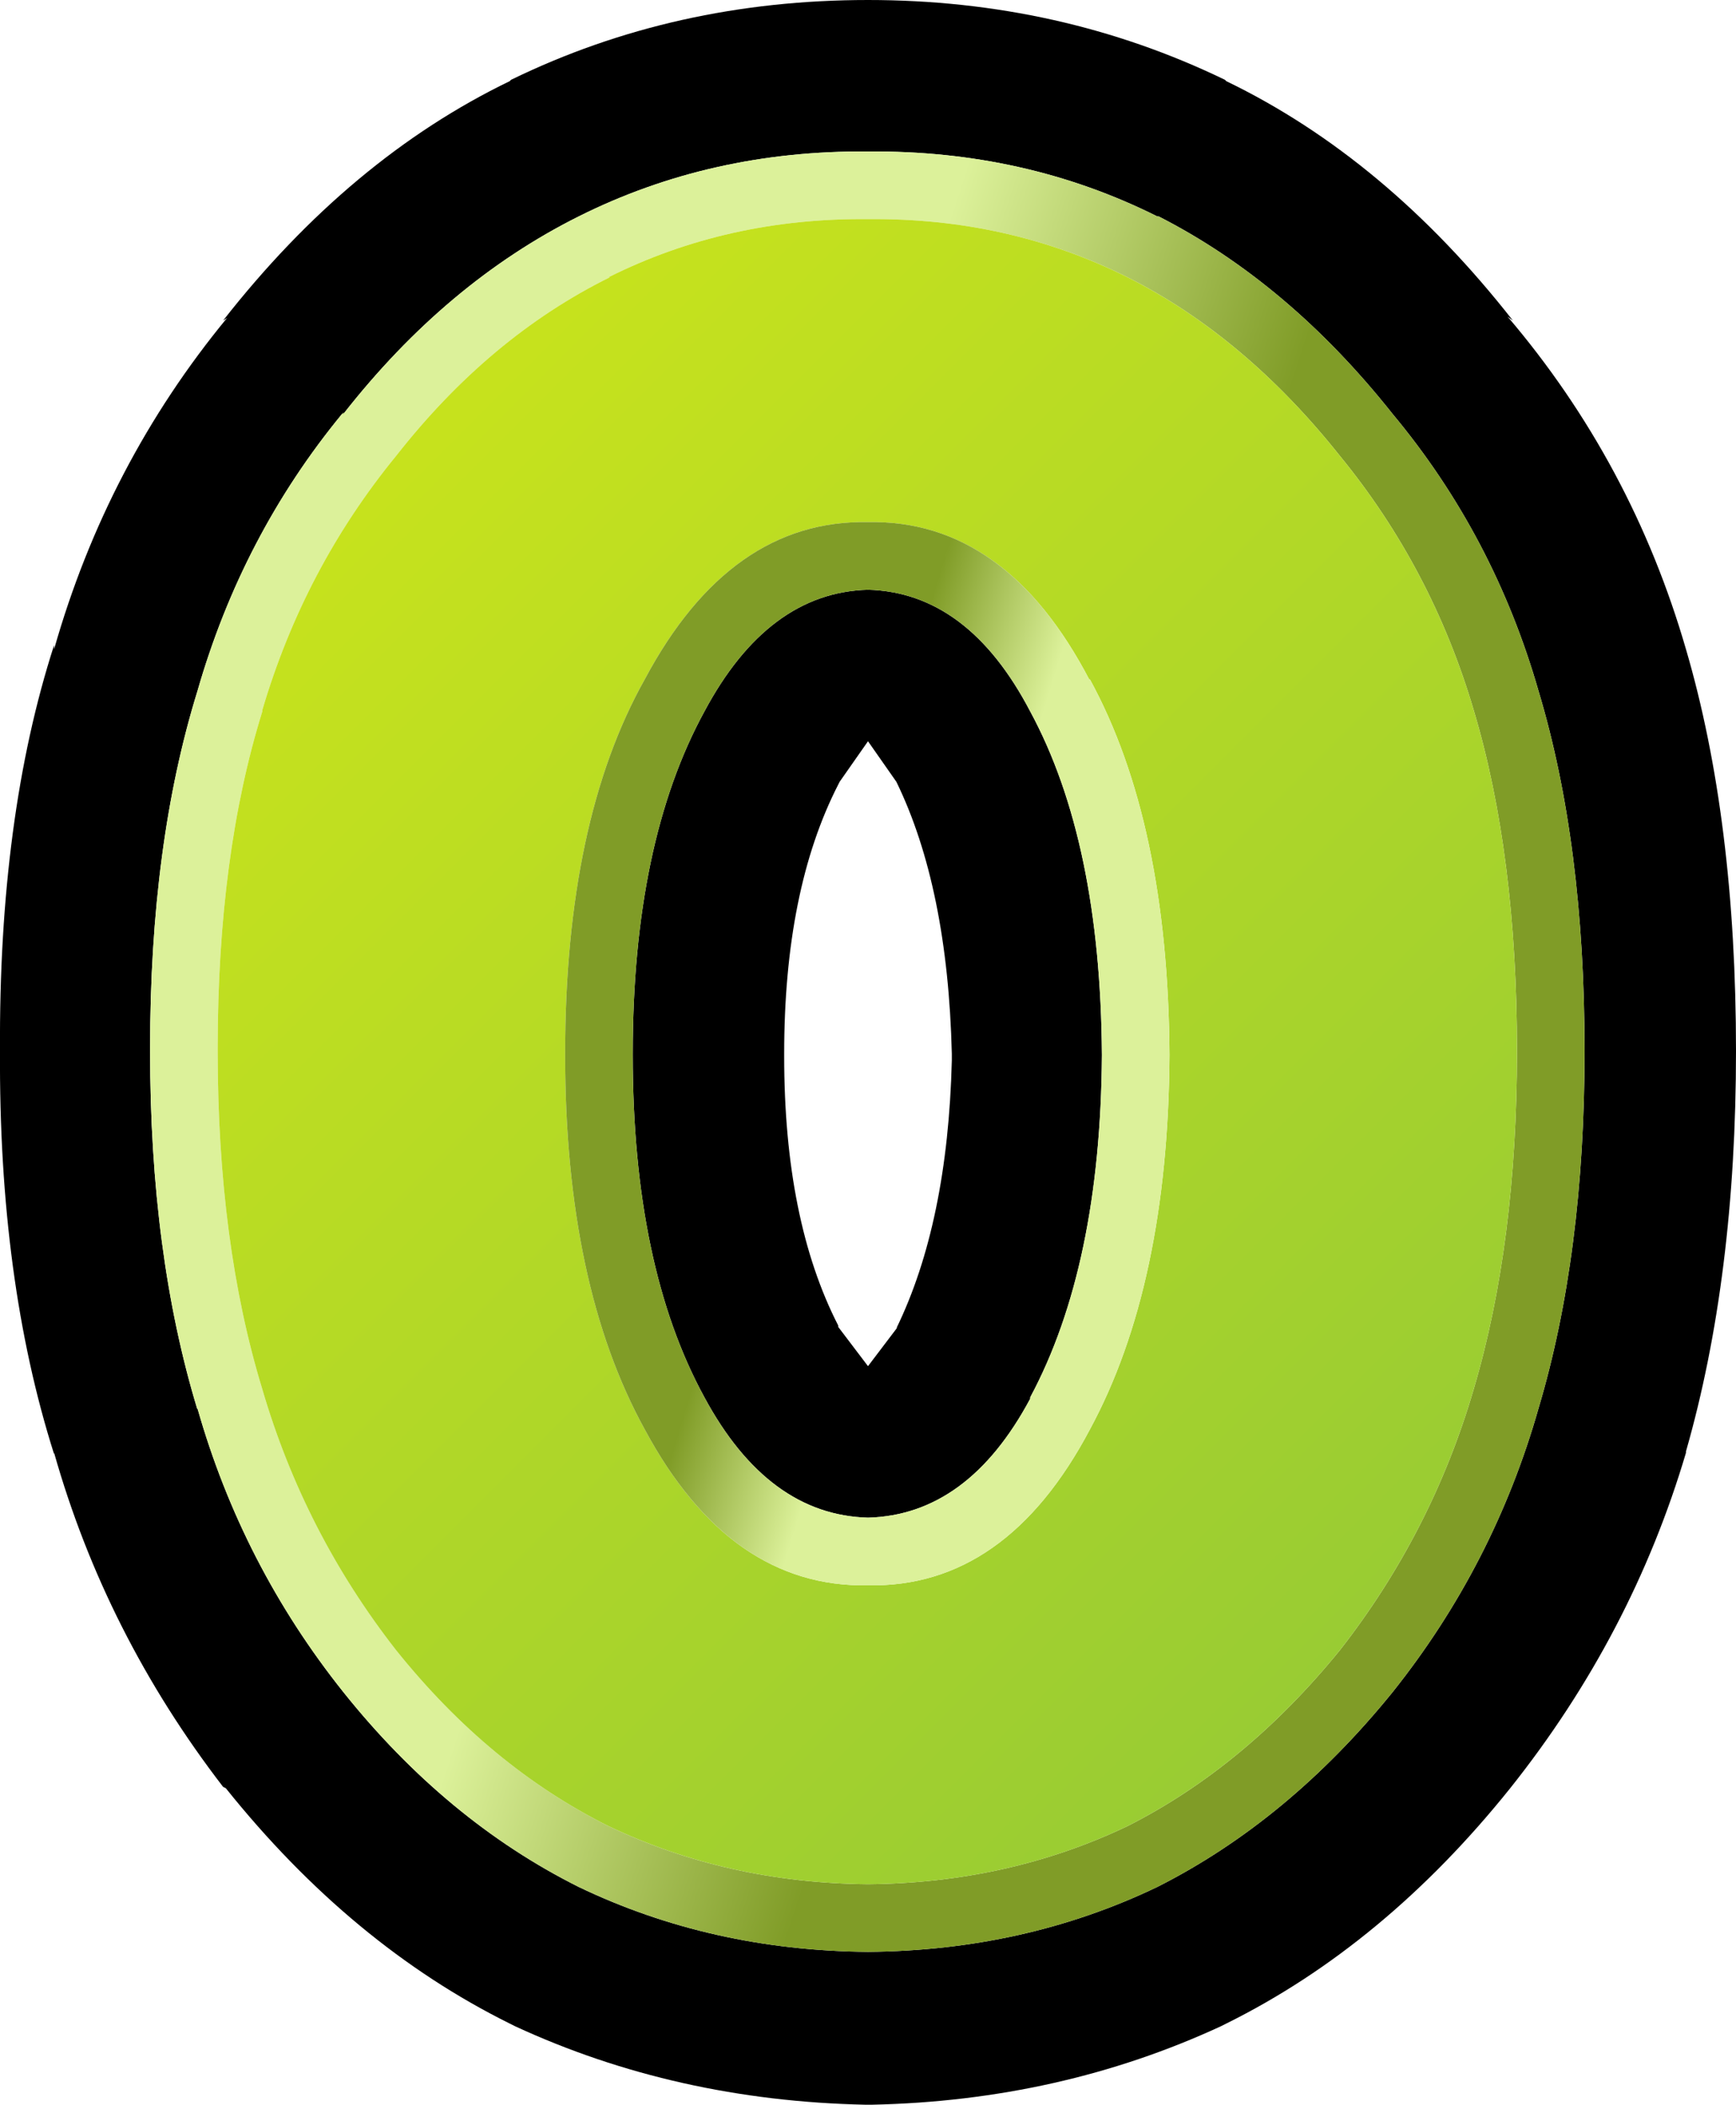 <?xml version="1.0" encoding="UTF-8" standalone="no"?>
<svg xmlns:xlink="http://www.w3.org/1999/xlink" height="77.8px" width="64.2px" xmlns="http://www.w3.org/2000/svg">
  <g transform="matrix(1.0, 0.0, 0.0, 1.0, 32.1, 38.9)">
    <path d="M13.2 -35.95 L13.25 -35.9 Q19.15 -33.05 23.85 -27.05 L23.65 -27.2 Q28.25 -21.8 30.25 -14.9 32.1 -8.6 32.1 -0.05 32.1 8.3 30.25 14.75 L30.25 14.8 Q28.25 21.55 23.75 27.2 19.1 33.0 13.25 35.9 L13.05 36.0 Q7.1 38.75 0.15 38.9 L-0.1 38.9 Q-7.1 38.75 -13.05 36.0 L-13.25 35.9 Q-19.1 33.0 -23.75 27.2 L-23.85 27.15 Q-28.2 21.5 -30.1 14.8 L-30.1 14.85 Q-32.15 8.4 -32.1 -0.05 -32.15 -8.7 -30.1 -15.05 L-30.1 -14.9 Q-28.15 -21.75 -23.7 -27.15 L-23.85 -27.05 Q-19.15 -33.05 -13.25 -35.9 L-13.2 -35.95 Q-7.15 -38.9 0.0 -38.9 7.1 -38.9 13.2 -35.95 M19.4 -23.6 Q15.55 -28.45 10.75 -30.9 L10.7 -30.9 Q5.8 -33.35 0.0 -33.3 -5.8 -33.35 -10.7 -30.9 -15.6 -28.45 -19.4 -23.6 L-19.4 -23.65 -19.45 -23.6 Q-23.15 -19.1 -24.8 -13.35 -26.55 -7.7 -26.55 -0.15 L-26.55 -0.05 Q-26.55 7.45 -24.8 13.2 L-24.8 13.15 Q-23.15 18.95 -19.4 23.65 -15.6 28.4 -10.7 30.85 -5.8 33.2 0.0 33.25 5.8 33.2 10.7 30.85 15.55 28.4 19.4 23.65 23.15 18.95 24.8 13.15 26.5 7.45 26.5 -0.05 26.5 -7.7 24.8 -13.35 23.15 -19.1 19.4 -23.6 L19.4 -23.65 19.4 -23.6 M-1.05 -10.0 L-1.1 -9.9 Q-3.1 -6.0 -3.1 0.05 L-3.1 0.15 Q-3.1 6.2 -1.1 10.1 L-1.1 10.15 0.0 11.6 1.1 10.15 1.05 10.2 Q2.95 6.3 3.1 0.3 L3.1 0.05 Q2.95 -6.1 1.05 -10.0 L0.0 -11.5 -1.05 -10.0 M6.0 -12.6 Q8.6 -7.8 8.65 0.1 8.6 7.9 6.0 12.75 L6.0 12.8 Q3.7 17.1 0.0 17.2 -3.7 17.1 -6.05 12.75 -8.7 7.9 -8.7 0.1 L-8.7 0.05 Q-8.7 -7.75 -6.05 -12.6 -3.7 -17.0 0.0 -17.1 3.7 -17.0 6.0 -12.6" fill="#000000" fill-rule="evenodd" stroke="none"/>
    <path d="M-19.4 -23.6 Q-15.6 -28.45 -10.7 -30.9 -5.8 -33.35 0.0 -33.3 5.8 -33.35 10.7 -30.9 L10.75 -30.9 Q15.55 -28.45 19.4 -23.6 23.15 -19.1 24.8 -13.35 26.5 -7.7 26.5 -0.05 26.5 7.45 24.8 13.15 23.15 18.95 19.4 23.65 15.55 28.4 10.7 30.85 5.8 33.2 0.0 33.25 -5.8 33.2 -10.7 30.85 -15.6 28.4 -19.4 23.65 -23.15 18.95 -24.8 13.15 L-24.8 13.2 Q-26.55 7.45 -26.55 -0.05 L-26.55 -0.15 Q-26.55 -7.7 -24.8 -13.35 -23.15 -19.1 -19.45 -23.6 L-19.4 -23.6 M9.6 -28.65 Q5.2 -30.85 0.0 -30.8 -5.2 -30.85 -9.6 -28.65 L-9.55 -28.65 Q-14.0 -26.45 -17.45 -22.05 -20.85 -17.9 -22.4 -12.65 L-22.4 -12.6 Q-24.05 -7.3 -24.05 -0.15 L-24.05 -0.05 Q-24.05 7.05 -22.4 12.45 -20.85 17.75 -17.45 22.1 -14.0 26.4 -9.6 28.6 -5.2 30.7 0.0 30.75 5.2 30.7 9.6 28.6 13.95 26.4 17.45 22.1 20.85 17.75 22.4 12.45 24.0 7.05 24.0 -0.05 24.0 -7.3 22.4 -12.65 20.85 -17.9 17.45 -22.05 13.95 -26.45 9.6 -28.65" fill="url(#gradient0)" fill-rule="evenodd" stroke="none"/>
    <path d="M9.6 -28.65 Q13.95 -26.45 17.45 -22.05 20.85 -17.9 22.4 -12.65 24.0 -7.3 24.0 -0.05 24.0 7.05 22.4 12.45 20.85 17.75 17.45 22.1 13.95 26.4 9.6 28.6 5.2 30.7 0.0 30.75 -5.2 30.7 -9.6 28.6 -14.0 26.4 -17.45 22.1 -20.85 17.75 -22.4 12.45 -24.05 7.05 -24.05 -0.05 L-24.05 -0.15 Q-24.05 -7.3 -22.4 -12.6 L-22.4 -12.65 Q-20.85 -17.9 -17.45 -22.05 -14.0 -26.45 -9.55 -28.65 L-9.6 -28.65 Q-5.2 -30.85 0.0 -30.8 5.2 -30.85 9.6 -28.65 M8.2 -13.75 Q5.1 -19.7 0.0 -19.6 -5.1 -19.7 -8.25 -13.8 -11.2 -8.55 -11.2 0.05 L-11.2 0.1 Q-11.2 8.6 -8.25 13.95 -5.1 19.8 0.0 19.7 5.1 19.8 8.2 13.95 11.1 8.6 11.15 0.1 11.1 -8.5 8.2 -13.8 L8.2 -13.75" fill="url(#gradient1)" fill-rule="evenodd" stroke="none"/>
    <path d="M8.2 -13.75 L8.2 -13.8 Q11.1 -8.5 11.15 0.1 11.1 8.6 8.2 13.95 5.1 19.8 0.0 19.7 -5.1 19.8 -8.25 13.95 -11.2 8.6 -11.2 0.1 L-11.2 0.05 Q-11.2 -8.55 -8.25 -13.8 -5.1 -19.7 0.0 -19.6 5.1 -19.7 8.2 -13.75 M6.0 -12.6 Q3.7 -17.0 0.0 -17.1 -3.7 -17.0 -6.05 -12.6 -8.7 -7.75 -8.7 0.05 L-8.7 0.1 Q-8.7 7.9 -6.05 12.75 -3.7 17.1 0.0 17.2 3.7 17.1 6.0 12.8 L6.0 12.75 Q8.6 7.9 8.65 0.1 8.6 -7.8 6.0 -12.6" fill="url(#gradient2)" fill-rule="evenodd" stroke="none"/>
    <path d="M-19.4 -23.6 L-19.45 -23.6 -19.4 -23.65 -19.4 -23.6 M19.4 -23.6 L19.4 -23.65 19.4 -23.6" fill="#809c27" fill-rule="evenodd" stroke="none"/>
  </g>
  <defs>
    <linearGradient gradientTransform="matrix(0.008, 0.003, -0.309, 0.95, 47.8, -145.95)" gradientUnits="userSpaceOnUse" id="gradient0" spreadMethod="pad" x1="-819.2" x2="819.2">
      <stop offset="0.0" stop-color="#dcf19a"/>
      <stop offset="1.0" stop-color="#809c27"/>
    </linearGradient>
    <linearGradient gradientTransform="matrix(0.024, 0.024, -0.707, 0.707, 121.5, -121.0)" gradientUnits="userSpaceOnUse" id="gradient1" spreadMethod="pad" x1="-819.2" x2="819.2">
      <stop offset="0.0" stop-color="#c6e21d"/>
      <stop offset="1.0" stop-color="#99cc33"/>
    </linearGradient>
    <linearGradient gradientTransform="matrix(-0.003, -0.001, 0.007, -0.023, -0.05, 0.05)" gradientUnits="userSpaceOnUse" id="gradient2" spreadMethod="pad" x1="-819.2" x2="819.2">
      <stop offset="0.0" stop-color="#dcf19a"/>
      <stop offset="1.0" stop-color="#809c27"/>
    </linearGradient>
  </defs>
</svg>
